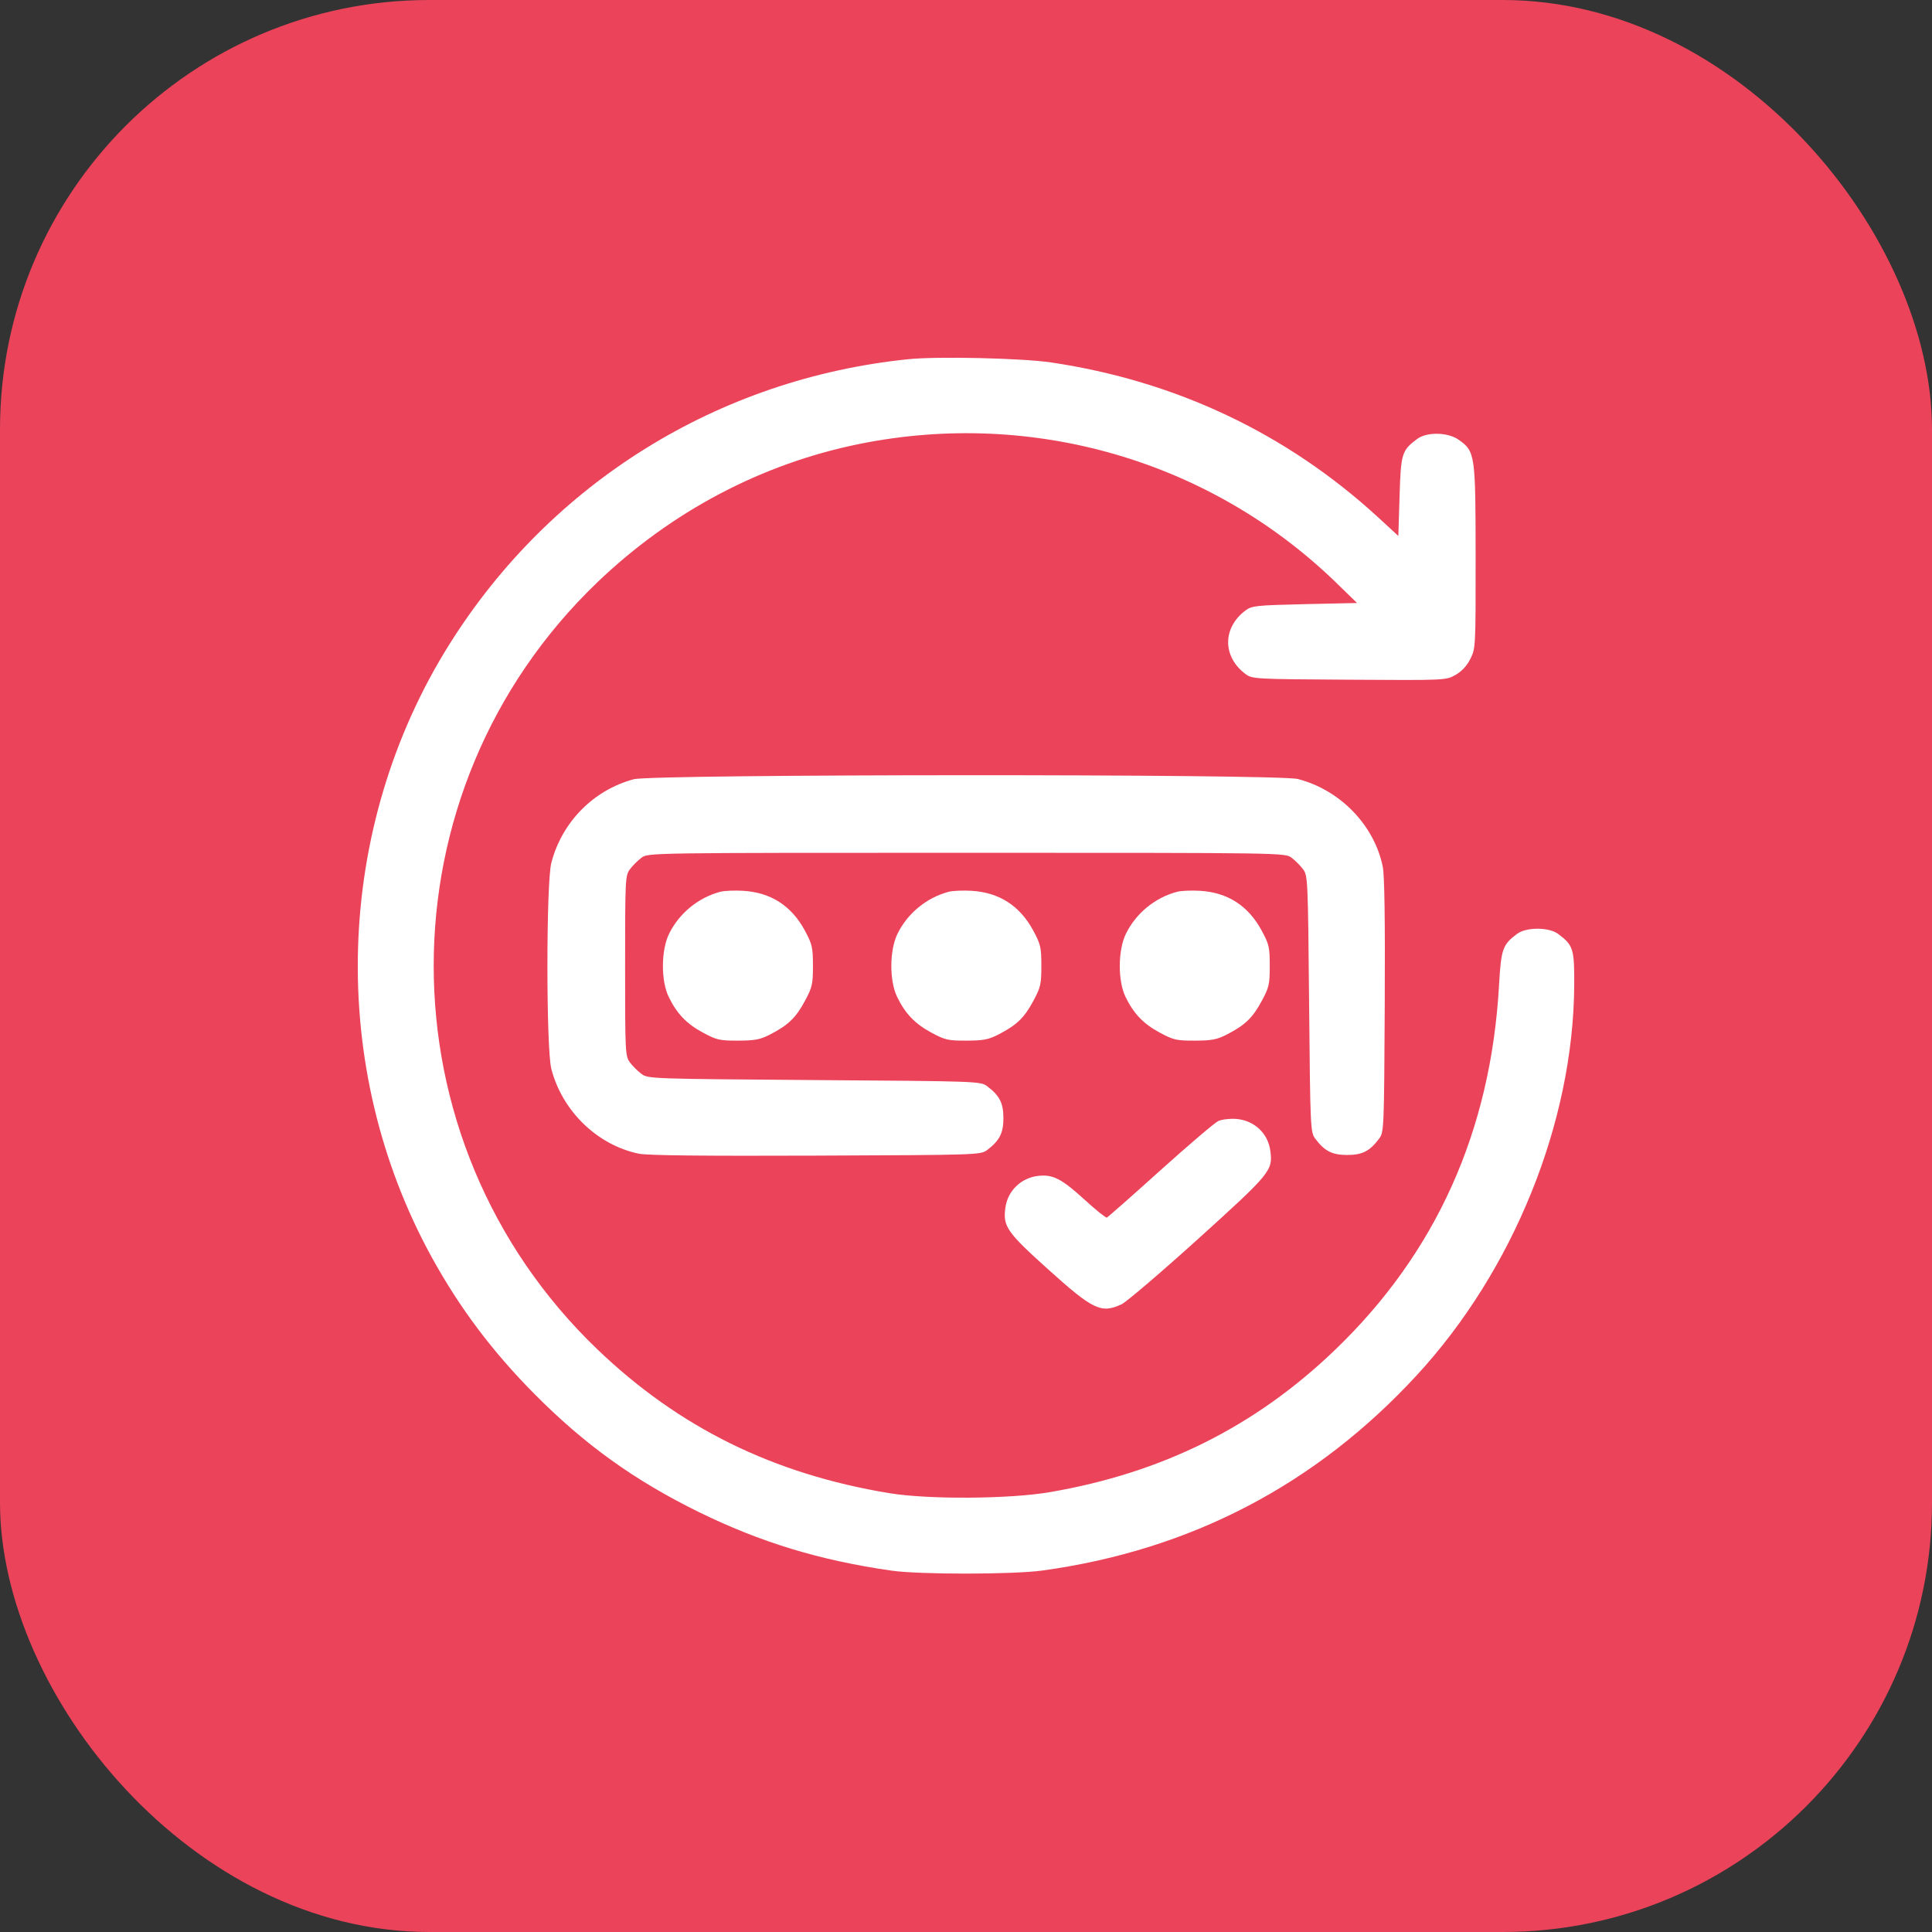 <svg width="27" height="27" viewBox="0 0 27 27" fill="none" xmlns="http://www.w3.org/2000/svg">
<rect x="0" y="0" width="27" height="27" fill="#333333" stroke="none"/>
<rect width="27" height="27" rx="6" fill="#EB435A"/>
<path fill-rule="evenodd" clip-rule="evenodd" d="M12.693 5.02C10.04 5.292 7.701 6.744 6.285 8.997C4.667 11.571 4.57 14.907 6.034 17.571C6.424 18.279 6.878 18.884 7.465 19.477C8.168 20.187 8.866 20.689 9.766 21.131C10.631 21.555 11.459 21.807 12.46 21.95C12.855 22.006 14.161 22.005 14.571 21.948C16.641 21.662 18.388 20.75 19.798 19.221C21.151 17.755 21.987 15.685 22 13.775C22.003 13.26 21.988 13.21 21.774 13.051C21.645 12.955 21.33 12.955 21.201 13.051C20.999 13.202 20.978 13.261 20.949 13.772C20.834 15.809 20.067 17.513 18.653 18.869C17.538 19.939 16.242 20.584 14.671 20.853C14.107 20.95 12.972 20.957 12.427 20.867C10.807 20.6 9.49 19.951 8.35 18.859C5.298 15.934 5.298 11.061 8.35 8.136C9.383 7.147 10.646 6.48 12.012 6.204C14.431 5.715 16.915 6.438 18.672 8.142L18.965 8.427L18.233 8.443C17.558 8.459 17.495 8.465 17.408 8.53C17.082 8.772 17.082 9.179 17.408 9.421C17.499 9.489 17.541 9.491 18.855 9.499C20.204 9.508 20.207 9.507 20.34 9.433C20.427 9.383 20.499 9.307 20.548 9.209C20.622 9.063 20.623 9.043 20.622 7.78C20.621 6.346 20.616 6.31 20.386 6.146C20.236 6.039 19.94 6.033 19.804 6.135C19.59 6.295 19.577 6.338 19.559 6.938L19.542 7.49L19.262 7.232C17.984 6.058 16.434 5.324 14.688 5.065C14.281 5.005 13.101 4.978 12.693 5.02ZM8.856 10.89C8.294 11.041 7.853 11.488 7.705 12.058C7.632 12.335 7.632 14.66 7.705 14.938C7.858 15.528 8.347 16.002 8.927 16.123C9.046 16.148 9.832 16.156 11.402 16.15C13.666 16.141 13.703 16.14 13.794 16.073C13.968 15.942 14.023 15.836 14.023 15.626C14.023 15.415 13.968 15.309 13.794 15.179C13.704 15.111 13.66 15.11 11.379 15.094C9.098 15.077 9.055 15.076 8.965 15.008C8.914 14.971 8.842 14.899 8.804 14.848C8.738 14.759 8.736 14.717 8.736 13.498C8.736 12.278 8.738 12.236 8.804 12.147C8.842 12.097 8.914 12.024 8.965 11.987C9.056 11.918 9.064 11.918 13.507 11.918C17.951 11.918 17.958 11.918 18.05 11.987C18.1 12.024 18.172 12.097 18.21 12.147C18.277 12.236 18.279 12.286 18.295 14.03C18.311 15.773 18.314 15.823 18.38 15.912C18.511 16.087 18.617 16.141 18.827 16.141C19.038 16.141 19.144 16.087 19.274 15.912C19.341 15.822 19.343 15.779 19.352 14.053C19.358 12.863 19.349 12.229 19.324 12.11C19.204 11.53 18.73 11.041 18.139 10.887C17.858 10.814 9.129 10.817 8.856 10.89ZM10.066 12.463C9.76 12.543 9.491 12.763 9.351 13.049C9.238 13.277 9.235 13.706 9.345 13.931C9.459 14.166 9.594 14.307 9.822 14.43C10.015 14.534 10.056 14.544 10.315 14.543C10.555 14.542 10.623 14.529 10.768 14.454C11.018 14.324 11.122 14.223 11.248 13.99C11.351 13.798 11.361 13.756 11.361 13.498C11.361 13.239 11.351 13.197 11.248 13.005C11.061 12.658 10.772 12.472 10.385 12.449C10.264 12.442 10.12 12.448 10.066 12.463ZM13.258 12.463C12.952 12.543 12.683 12.763 12.543 13.049C12.43 13.277 12.428 13.706 12.537 13.931C12.651 14.166 12.786 14.307 13.014 14.43C13.207 14.534 13.248 14.544 13.507 14.543C13.747 14.542 13.815 14.529 13.96 14.454C14.21 14.324 14.315 14.223 14.44 13.99C14.543 13.798 14.553 13.756 14.553 13.498C14.553 13.239 14.543 13.197 14.44 13.005C14.253 12.658 13.964 12.472 13.577 12.449C13.456 12.442 13.313 12.448 13.258 12.463ZM16.45 12.463C16.144 12.543 15.875 12.763 15.735 13.049C15.623 13.277 15.62 13.706 15.729 13.931C15.843 14.166 15.978 14.307 16.206 14.43C16.399 14.534 16.44 14.544 16.699 14.543C16.939 14.542 17.007 14.529 17.152 14.454C17.402 14.324 17.507 14.223 17.632 13.99C17.736 13.798 17.745 13.756 17.745 13.498C17.745 13.239 17.736 13.197 17.632 13.005C17.445 12.658 17.156 12.472 16.77 12.449C16.648 12.442 16.505 12.448 16.45 12.463ZM17.025 15.667C16.976 15.69 16.611 16.001 16.215 16.357C15.819 16.714 15.483 17.01 15.468 17.016C15.454 17.021 15.317 16.912 15.164 16.772C14.84 16.475 14.715 16.41 14.51 16.433C14.269 16.46 14.081 16.643 14.05 16.88C14.015 17.138 14.071 17.219 14.632 17.725C15.277 18.307 15.388 18.361 15.675 18.227C15.742 18.195 16.224 17.784 16.745 17.313C17.761 16.394 17.79 16.359 17.753 16.082C17.72 15.836 17.527 15.657 17.275 15.637C17.187 15.631 17.074 15.644 17.025 15.667Z" fill="white"/>
</svg>
